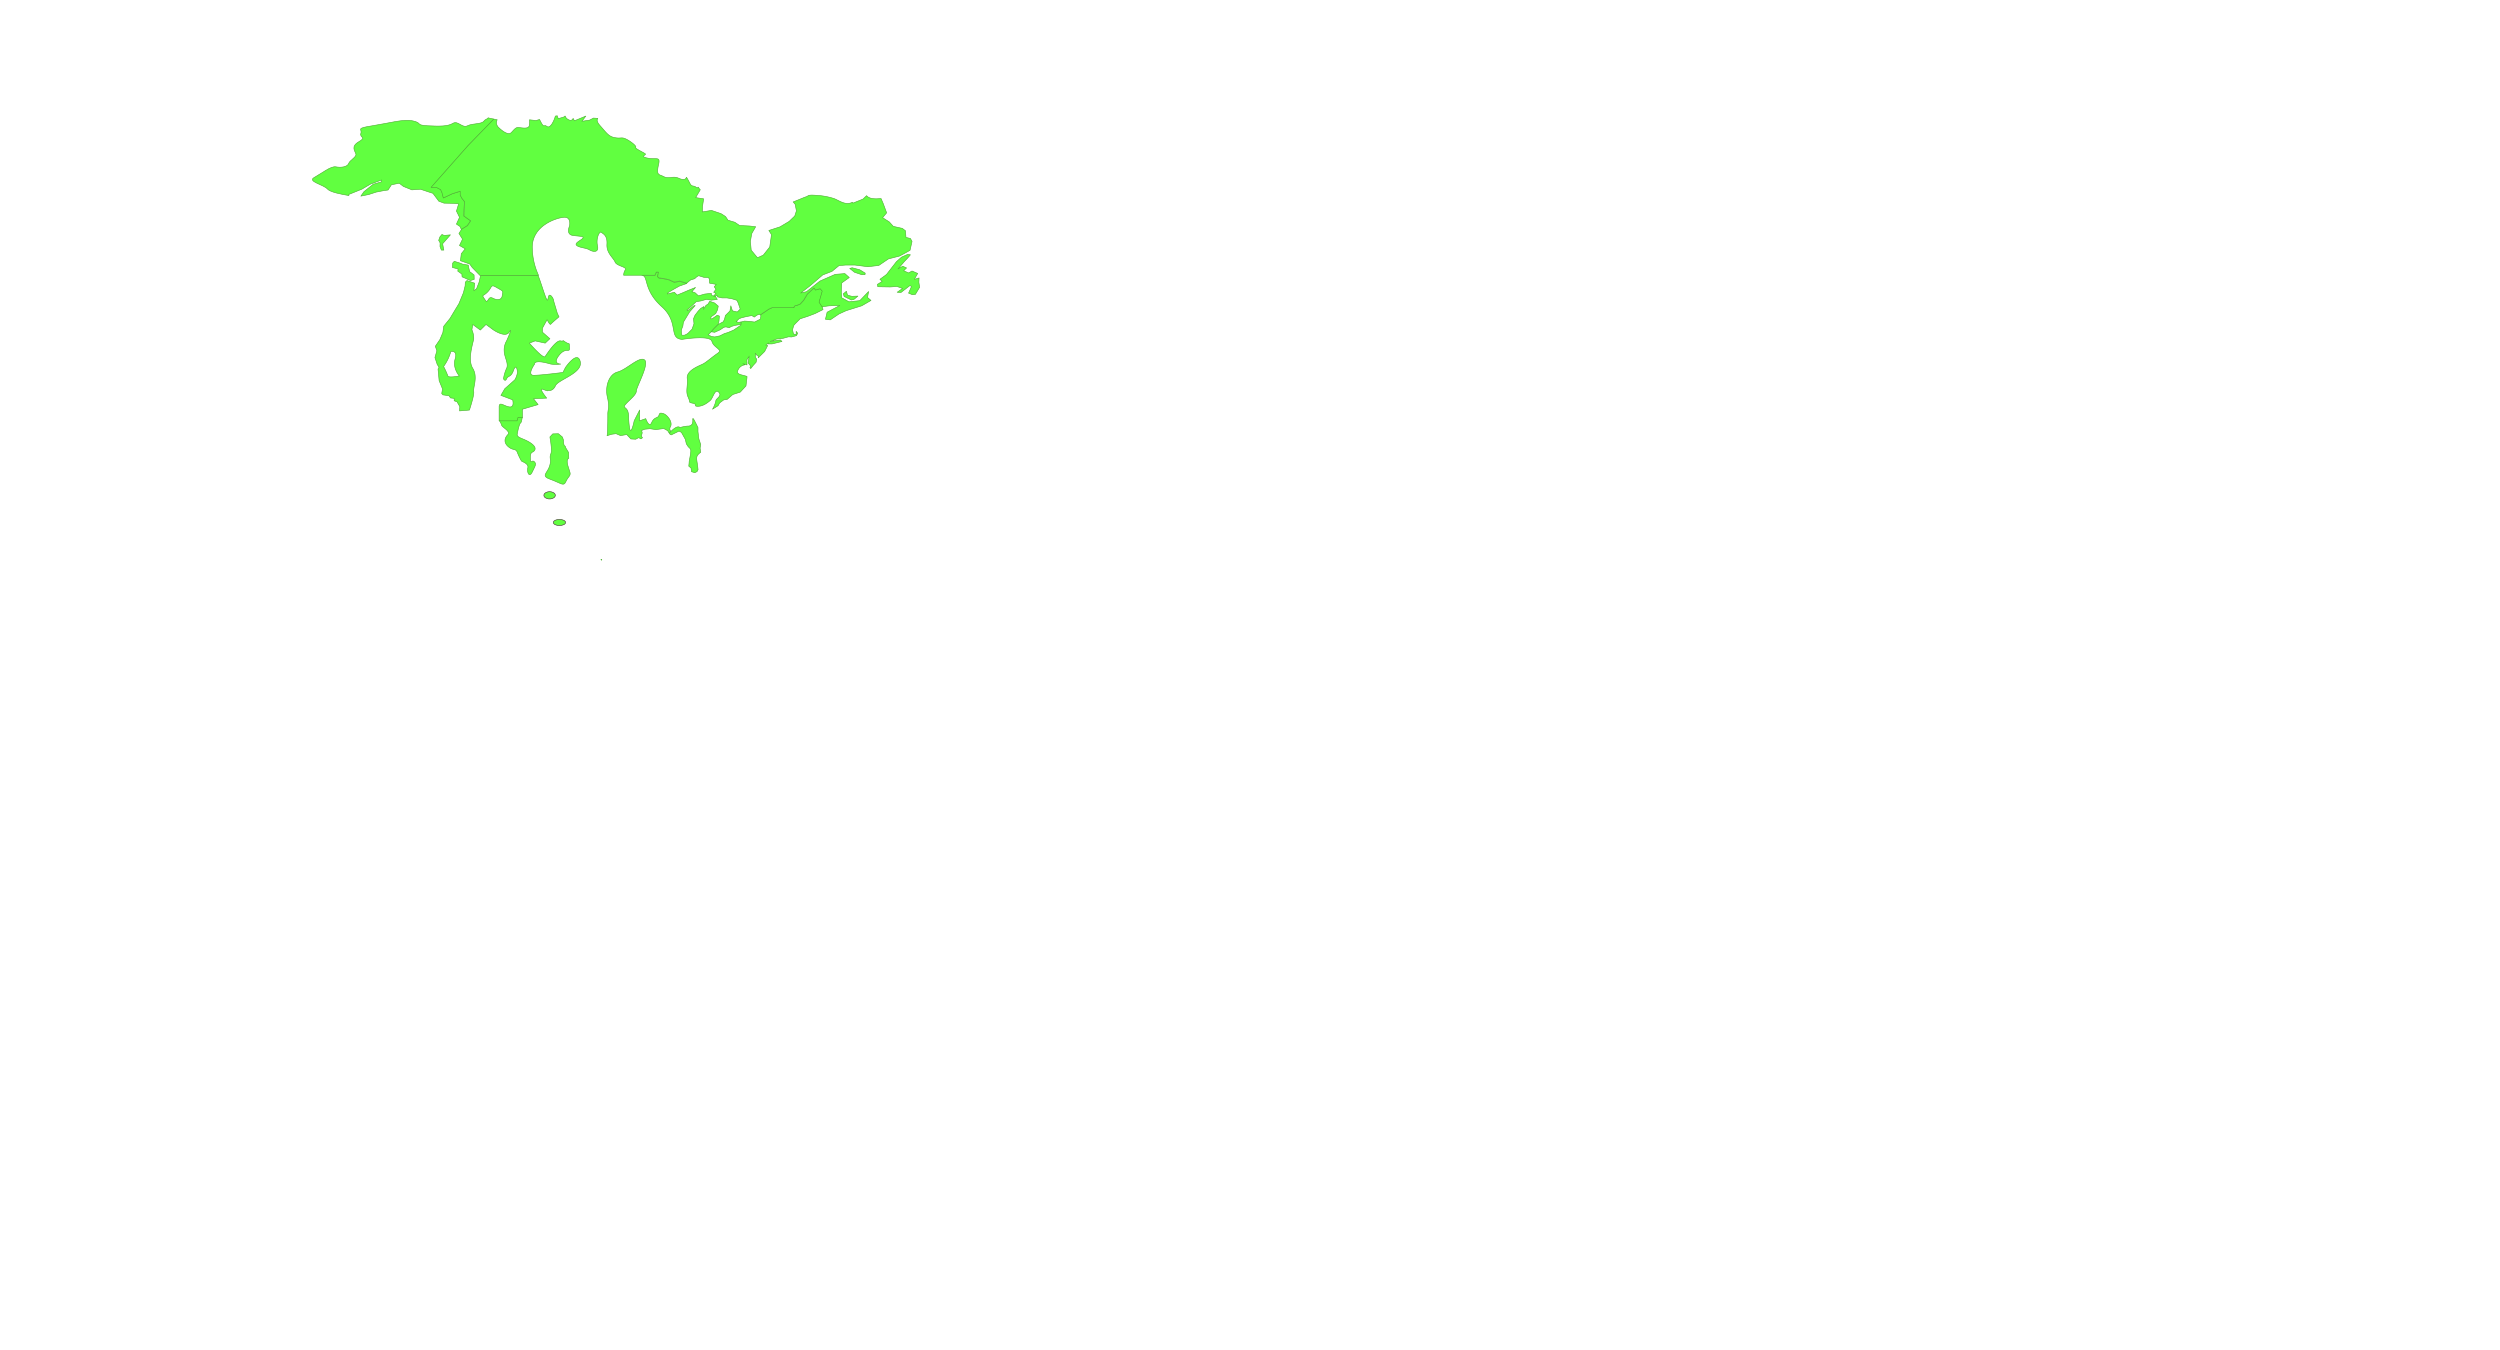 <svg id="black-bear" xmlns="http://www.w3.org/2000/svg" viewBox="0 0 1033.69 558.3"><defs><style>.cls-1,.cls-2{fill:#61ff40;stroke-linejoin:round;stroke-width:0.25px;}.cls-1{stroke:#483737;}.cls-2{stroke:#4daf31;}</style></defs><ellipse class="cls-1" cx="227.25" cy="204.8" rx="2.37" ry="1.5"/><ellipse class="cls-1" cx="231.32" cy="216.03" rx="2.54" ry="1.27"/><path class="cls-2" d="M207.39,175.75c.11.92,3.93,2.54,2.54,4s-1.7,3.35.3,5,3,.57,3.67,2.31a24.81,24.81,0,0,0,1.69,3.53c.15.27,3.11,1.08,2.65,2.81s.58,4.39,1.85,1.74,1.82-3.29.81-4.25-1.51,1.35-1.62-1.3.92-2.65.92-2.65,2.6-1.19-.34-3.45-6.27-2.32-6-3.94.88-4.39,1.45-4.73c.3-.18.42-1.26.67-2.31h-1.87l-.41,1.42h-2.23l-5,0A6.08,6.08,0,0,1,207.39,175.75Z"/><path class="cls-2" d="M227.82,187.45c-.92,2.16.35,2.23-.57,5.25s-3.81,4.05.34,5.5,5.43,3.11,6.35,1,2-2.37,1.79-3.65-2.22-5.2-.56-6.07l-.09-2.41-1.22-2-.15-.58c-.41-.09-.63-.49-.71-1.88,0-.21,0-.4,0-.6l-.47-1.31-1.65-1.37-2.33.07-1.17,1.28C227.89,183.66,228.23,186.5,227.82,187.45Z"/><polygon class="cls-2" points="248.47 231.31 248.75 231.67 248.82 231.28 248.47 231.31"/><path class="cls-2" d="M183.61,84l3.83.07,2.2.21-.91,3L190,89.86l-1.28,2.8,1.49,1,.54,1.21,2.46-1.55,1.34-2-2.79-2,.13-3.62.17-2.27L191,82l-.65-1.28V79.07l-3.24,1-3.75,1.76-.52-2.06-.58-1.37-1.64-.86-2.3-.09,15.35-17.34,10.55-10.87h0l-2-.41-.4-.14c-.21.59-1.07.51-1.65,1.31-1.1,1.5-4.6.87-6.84,2s-3.95-2.28-6.06-1-5.46,1.25-10.5,1-2.06-1.13-6-2-9.63.88-16.79,2-4.11,1.31-4.77,3.14,2.58,1.49-.85,3.47-1.54,3.83-1.21,5.08-2.52,2.54-3,3.92-3.17,1.83-5.23,1.38-6,2.75-9,4.4,3.9,2.93,5.51,4.8c1.1,1.27,5.92,2.2,8.84,2.66l-.12-.42,5.48-2.22,3.52-2.07,4.63-1.72-.05.77-3.41,1-3.83,3.06-1.28,1.84,3.28-.67,3.06-1,3.37-.65,1.51-.2,1.4-2.16,3.25-.66,1.7,1.32,3.52,1.43,3.57-.26,3.31,1.11,1.83.59,2.43,3.26Z"/><path class="cls-2" d="M277.25,176.35c1-1.83-1.39-4.89-3-5.35s-1.51,0-1.89.95-1.93.46-2.94,2.83S267,173.1,267,173.1l-2.53.9v-4.45L262.22,174s-1.43,7.12-2,2.35,0-3.71-.54-5.95-2.49-1.59-.91-3.35,4.35-3.81,4.35-5.41,5.5-11.23,3.37-12.83-7.36,4-11.12,5-5.22,6.26-4.24,10.38.18,5.28.18,6.85,0,8.06-.3,9.1a0,0,0,0,0,0,0l1.88-.58,1.82-.25,1.87.8,2.57-.43,1.71,1.82,2,.11,1.21-.66.94.51.64-.45-.46-.68.36-1.4-.3-.91,1.29-.54,2.2-.23,2.42.38,3.29-.44,1.59.86.68,1.07c.11-.13.25-.29.42-.47C277.56,177.86,276.43,177.9,277.25,176.35Z"/><path class="cls-2" d="M340,126.82l-1.21-1.9,1.31-4.58-.88-1-1.93.56-.61-.87-2.77,2.52-1.57,2.61-1.39,1.53-1.28.52-.9.17-.51.83h-4.9l-4.05,0-1.38.62-3.45,2.36.13.47-.23,1.31L312,133.16l-2.12-.28-2.06-.12-1.39.38-.07,1h0l-.05.33-2.93,2-2.33,1-1.52.46-1.89.94-2.09.45-1.3-.17-1.45-.7,1.33-1.32h0l1-1.18,1.85-1.87h0l.31-1.39.15-2-.88-.34-2.15,1.49-.52,0L294,131l1.92-1.35.76-1.54.3-1.53-1.52-1.31-2-.68-.82,1.28-.7.34-1.05,1.67.15-1.13-1.35.8-1.05,1.14-1.27,1.65-.62,1.44.19,2.09-.8,2.24-1.63,1.66-.7.47-.85.37-.93,0-.17-.23-.15-1.79.27-.88.35-.84.23-1.66,1.16-1.91,1.42-2.36,2.29-2.59H287l-2.73,2.17-.22-.4,1.48-1.21,2.36-2.18,1.91-.3,2.31-.67,1.95.35.08,0,2.44-.31-.84-1.34-.67-.1-.76-.13-.22-.94-2.69.29-2.62.75-1.38-1.28-1.33-.43,1.51-1.76-2.74,1.1-2.53,1.09L280,122l-1.17-1.15-2.91.7.2-.49,2.34-1.41,2.39-1.34,3.11-1.1h0l-2.87-.87-2.29.43-2.12-1-2.44-.53-1.73-.2-.58-.56.33-1.83h0l-.89,0-.56,1.27h-5.38c2.76,0,.34,5.83,8.2,12.89,7.34,6.59,2.63,13.05,8.37,13.53,0,0,11.62-1.95,12.35.8s4.76,3.32,2.4,4.93-4.49,3.55-5.95,4.35-7,2.64-6.65,6-.78,5.27.37,7.79-.06,2.07,2,2.53,0,1.26,2.05,1.26,3.9-1.38,5.1-2.41,1.9-5.05,3.5-3.44-1.24,2.64-1.2,3.67a11.13,11.13,0,0,1-1.36,3.37l2.28-1.43.66-1.16,1.7-1.26,1.44-.22,2.29-2,3.11-1,2.35-2.55.41-3.43v-.51c-2-.63-4-.78-3.93-1.93a3.61,3.61,0,0,1,3-2.84h0l-.75-.51,1.68.54,0-2.17.91-1.48-.41,2.84,1.07,1.31-.34.56a3,3,0,0,1,.32.45l1-1.28,1.22-1.33.28-1.29-.52-.61-.1-1.84.68.85.55.18,0,.88,2.66-2.63,1.23-2.45-.76-.16,1.07-.94-.19.42h1.73l4.07-1-.63-.65-4.16.64,2.53-1,1.61-.17,1.23-.17,2.15-.59,1.29.06,2-.55.47-1-.61-.76,0,1.24-1.1-.08-.42-1.8.51-1.8.66-.76,2-2,3.1-1,3.06-1.16,3.29-1.64Z"/><path class="cls-2" d="M288.5,193c-.42-3.57-1.15-4.24,1.23-6l-.26-1.7.26-1.48-.79-2.44-.35-2.94v-1.66c-1.18-2.35-2.27-4.81-2.14-3.23.2,2.64-1.47,2.64-2.35,2.64a15.78,15.78,0,0,0-2.92.6c-1-1-3,.77-4,1.85a2.35,2.35,0,0,1-.38.53l.3.47.47.17,3.19-1.56,1,.53,1.61,2.88.42,1.89,0,0a4.85,4.85,0,0,1,.34.5c.83,1.45,1.58,1.17,1.49,2.6s-.55,3.33-.66,4.21c0,.33-.09,1.07-.17,1.88l.94.78.19,1.51,1.34.42.93-.44.45-.87C288.58,193.86,288.55,193.5,288.5,193Z"/><path class="cls-2" d="M216,169.2l6.49-1.91-1.91-2.44,5.46-.24s-3.72-4.51-1.41-3.59,1.84.46,1.84.46,2.09.53,3.21-2,11.43-5.2,10.23-10-6.14,2.52-6.14,2.52l-1,2s-9.22,1.2-12.12,1.18.4-4.65.4-4.65-.57-2.12,6.67,0a14.58,14.58,0,0,0,4.12,0s-3.6.05-.7-3.61,4.53-.69,4.34-3.21.21-1-1.74-2.3,0,0-1.93-.46-5.64,5.39-6.42,6.48-6.52-5.56-6.52-5.56l2.41-.92,4.15.92,1.93-1.83-3.08-2.7v-1.66l1.93-3.52s1.16,2.37,1.51,1.9,3.41-3.06,3.41-3.06l-.67-1.39L229,124.71a4,4,0,0,0-1.22-2.48c-1-.64-.93.42-1.32,1.79s-2.92-7.91-4-10.13H198.72l-.61,2.73-1.05,2.74-1.11.88.29-3.15L193.08,116l-.68.65-.08,1.55-.71,2.86-1.86,4.5-1.86,3.06-1.83,3.06-2.58,3.2-.36,2.6-1.23,2.92L180,143.18l.64,1.86-.8,2.79.94,2.86.75,1.13-.41.8.45,4.76,1.41,3.45-.34,1.88.52.56,2.46.34.68.93,1.5.17,0,1,1.17.42,1.15,2-.1,1.76,3.27-.27.81-.08c.85-2.65,2-6.47,1.77-7.63-.32-1.83,1.83-6-.41-9.63s.18-10.55.41-12.15a8.4,8.4,0,0,0-.75-3.74l.34-2.24,3.15,2.32,2.33-2.32,3.06,2.25s4.86,3.37,6.48,1-.08,1.39-1,3.52a7.36,7.36,0,0,0-1,4.4c0,2.11,1.91,5.09,1,6.93a16.32,16.32,0,0,0-1.3,4.36s.66,1.42,1.3,0,1.76-.48,2.84-3.45,1.62-.26,1.62.9a8.06,8.06,0,0,1-1.08,3l-4.14,3.67-1.6,2.75,4.84,1.84s.92,3.23-1.33,2.93-4.25-2.47-4.25.05V174l5.17,0h2.23l.41-1.42H216Zm-30.81-13.76a34.55,34.55,0,0,0-1.78-3.9,19.78,19.78,0,0,0,3-6.19s2.91-.69,1.77,3.1,1.73,7,1.73,7S185.41,156.36,185.18,155.44Zm22.48-33.21c-.23,1.88-2.07,2-3.86,1.08s-1.65.94-2.7,1.4c0,0-1.75-2.31-1.46-2.48a8.39,8.39,0,0,0,3-2.83c.92-1.64,1-1.49,3.39-.13S207.88,120.36,207.66,122.23Z"/><polygon class="cls-2" points="183.64 97.36 182.74 96.94 182.74 96.94 181.88 97.97 181.38 99.39 181.98 100.41 181.93 101.91 182.49 103.4 183.51 103.41 183.01 100.78 186.24 97.1 183.64 97.36"/><polygon class="cls-2" points="196.02 113.69 194.2 112.32 193.83 110.75 193.62 109.61 191.4 109.26 190.11 108.76 187.84 108.04 187.16 108.8 187.07 110.6 189.39 111.19 189.3 112.14 190.96 113.3 191.07 114.47 194.51 115.99 196.07 115.52 196.07 115.52 196.02 113.69"/><path class="cls-2" d="M359.14,120.54l-3.62,3.77-4.5.48-3-1.67-.17-2.53.19-3.61,3.11-2.23-1.83-1.63-4,.33L339,116.22l-5.54,4.39-2.4.55,4-3.09,5.12-4.4L344,112.2l2.9-2.38,2.75-.23,3.86,0,5.33.69,4.52-.53,4-2.71,4.56-1.17,2.16-1.15,2.19-1.23.83-3.67-.67-1.22-1.85-.43-.19-2.74-1.3-1-3.73-.83-1.66-1.84L364.93,90l1.67-2-1.4-3.8-.91-2.11-1.29.09c-2.87.16-4.12-.56-4.68-1.28l-1.48,1.41L352.63,84l-.2-.37c-3,1.6-5.95-1.13-8-1.66a29,29,0,0,0-7-1.21c-3.87-.29-3,.29-4.1.6-.62.17-3.07,1.24-5.36,2.13l.82,1,.51,2.69-.69,2.13-2.31,2.23-3.76,2.25-4.64,1.51L319,97l-.73,5.13-2.68,3.37-2.39,1.07-2.59-3.12-.35-3.65.58-3.26,1.61-2.79-2.58-.31-4.05-.19-2-1.35L301,91.05,300,89.54l-1.89-1.21L294.17,87l-3.77.63.08-2.41.46-3-3.3-.52,1.91-3.25c-1-.89-.51-1.29-1.06-.9s-.58-.45-1.8-.61-1.18-.81-2.3-2.75,0,0-1.83,0-2.14-1.22-4.91-.84-3-.38-4.41-.85-1.69-1.21-.92-4.58-.92-1.83-4.44-2.52-.77-1.24-1-1.7-4.65-2.34-4.06-2.8-2.45-2.76-4.21-3.52-1.9,0-4.45-.48-3.42-2-6-4.89c-1.51-1.69-1.37-2.43-1-3.06l-1.8-.12-1.58.84-3.16.48L242.22,48l-4.71,1.95-.54-1c-.79,1.87-2.87-.14-2.87-.14a3.83,3.83,0,0,0-.46-.84l-.54.42-2.28.67-.42-1.19-.78.13A11.93,11.93,0,0,1,228,51.57c-1.71,2-1.84,0-2.91.43-.59.24-1.18-1-2-2.58l-1.51.42-2.64-.31a10.26,10.26,0,0,1-.11,2.48c-.45,1.51-3.21.78-4.58.69s-2.45,2.08-3.33,2.45-2.63-.37-4.77-2.45a2.69,2.69,0,0,1-.58-3.18l-1.39-.27L193.61,60.12,178.26,77.46l2.3.09,1.64.86.58,1.37.52,2.06,3.75-1.76,3.24-1v1.62L191,82l1.15,1.42-.17,2.27-.13,3.62,2.79,2-1.34,2-2.46,1.55h0l-1.08,1.67,1.49,2.35-1.26,2.62,2.37,1.39-1.62,2-.35,2.91,3.85,1.36,1,1.43,3.18,3.26h24.25a28.22,28.22,0,0,1-2.59-12c.3-8.56,9.71-11.69,13-12s2.4,3.63,2.4,3.63-1.68,3.51,1.53,3.9,4.43.3,4,1.07-3.67,2-2.6,3,3.9,1,5.28,1.85,4.05,1.36,3.36-1.69.8-6.22,1.6-5.53,2.53,1.25,2.3,4.92,2.67,5.58,3.36,7.33,5.2,2,4.2,3.29a4.27,4.27,0,0,0-.65,2.17h12.93l.56-1.27.89,0-.33,1.83.58.56,1.73.2,2.44.53,2.12,1,2.29-.43,2.87.87h0l1.58-1.32,1.69-.52.9-.81.76-.44,2.16.67,1.76.08.46.45.15,1.89,2.75.5-.82,1,.68,1-.91,1.27.95.42-.95,1.13h0l.67.1.67-.49.25.74,1.84.42,2,0,2,.34,2.15.65.51,1.05.88,2.58L304.84,129l-2-.47-.66-2.08-.36,2.12-1.88,1.88-.38,1.6-.52,1-2.09,1.12h0L295.09,136l-1,1.18,1.41.22,2.34-1.08,1.47-1,.84-.16,1.38.34.87-.52,1.45-.43,2.47-.42.07-1-.14,0-.88.18-1-.32,1.16-1.16.94-.4,2-.5,2.4-.46,1,.64,1-.74,1-.47.49.25v.05l3.45-2.35,1.38-.62,4.05,0h4.9l.51-.83.9-.17,1.28-.52,1.39-1.53,1.57-2.61,2.76-2.53.61.88,1.94-.56.88,1-1.31,4.57,1.21,1.91,3.06-.41,4.28-.11L342,129.09,341.3,132l2,.25,3.61-2.44,3-1.37,6.39-2,3.83-2.21L358.7,123Z"/><polygon class="cls-2" points="379.92 116.7 380.01 114.93 378.04 115.5 379.44 113.07 377.1 112.05 375.7 112.86 373.63 111.95 374.83 110.79 373.28 110.08 371.3 111.2 373.77 108.31 373.77 108.31 375.7 106.24 376.43 105.35 375.28 105.2 372.75 106.34 370.64 108.21 366.56 113.48 363.84 115.48 364.74 116.38 362.8 117.56 362.95 118.55 368.01 118.65 370.88 118.45 373.2 119.26 370.97 120.83 372.51 120.95 376.25 118.05 376.88 118.47 375.67 121.21 377.26 121.84 378.48 121.72 380.25 118.77 379.92 116.7"/><polygon class="cls-2" points="357.66 113.55 357.66 113.55 357.75 112.94 355.49 111.55 352.33 110.72 351.35 111 353.3 112.56 356.37 113.6 357.66 113.55"/><polygon class="cls-2" points="349.96 120.44 348.69 121.48 349.04 122.6 352.01 124.02 353.05 123.81 354.71 122.43 352.24 122.52 350.44 122.07 350.44 122.07 349.96 120.44"/></svg>